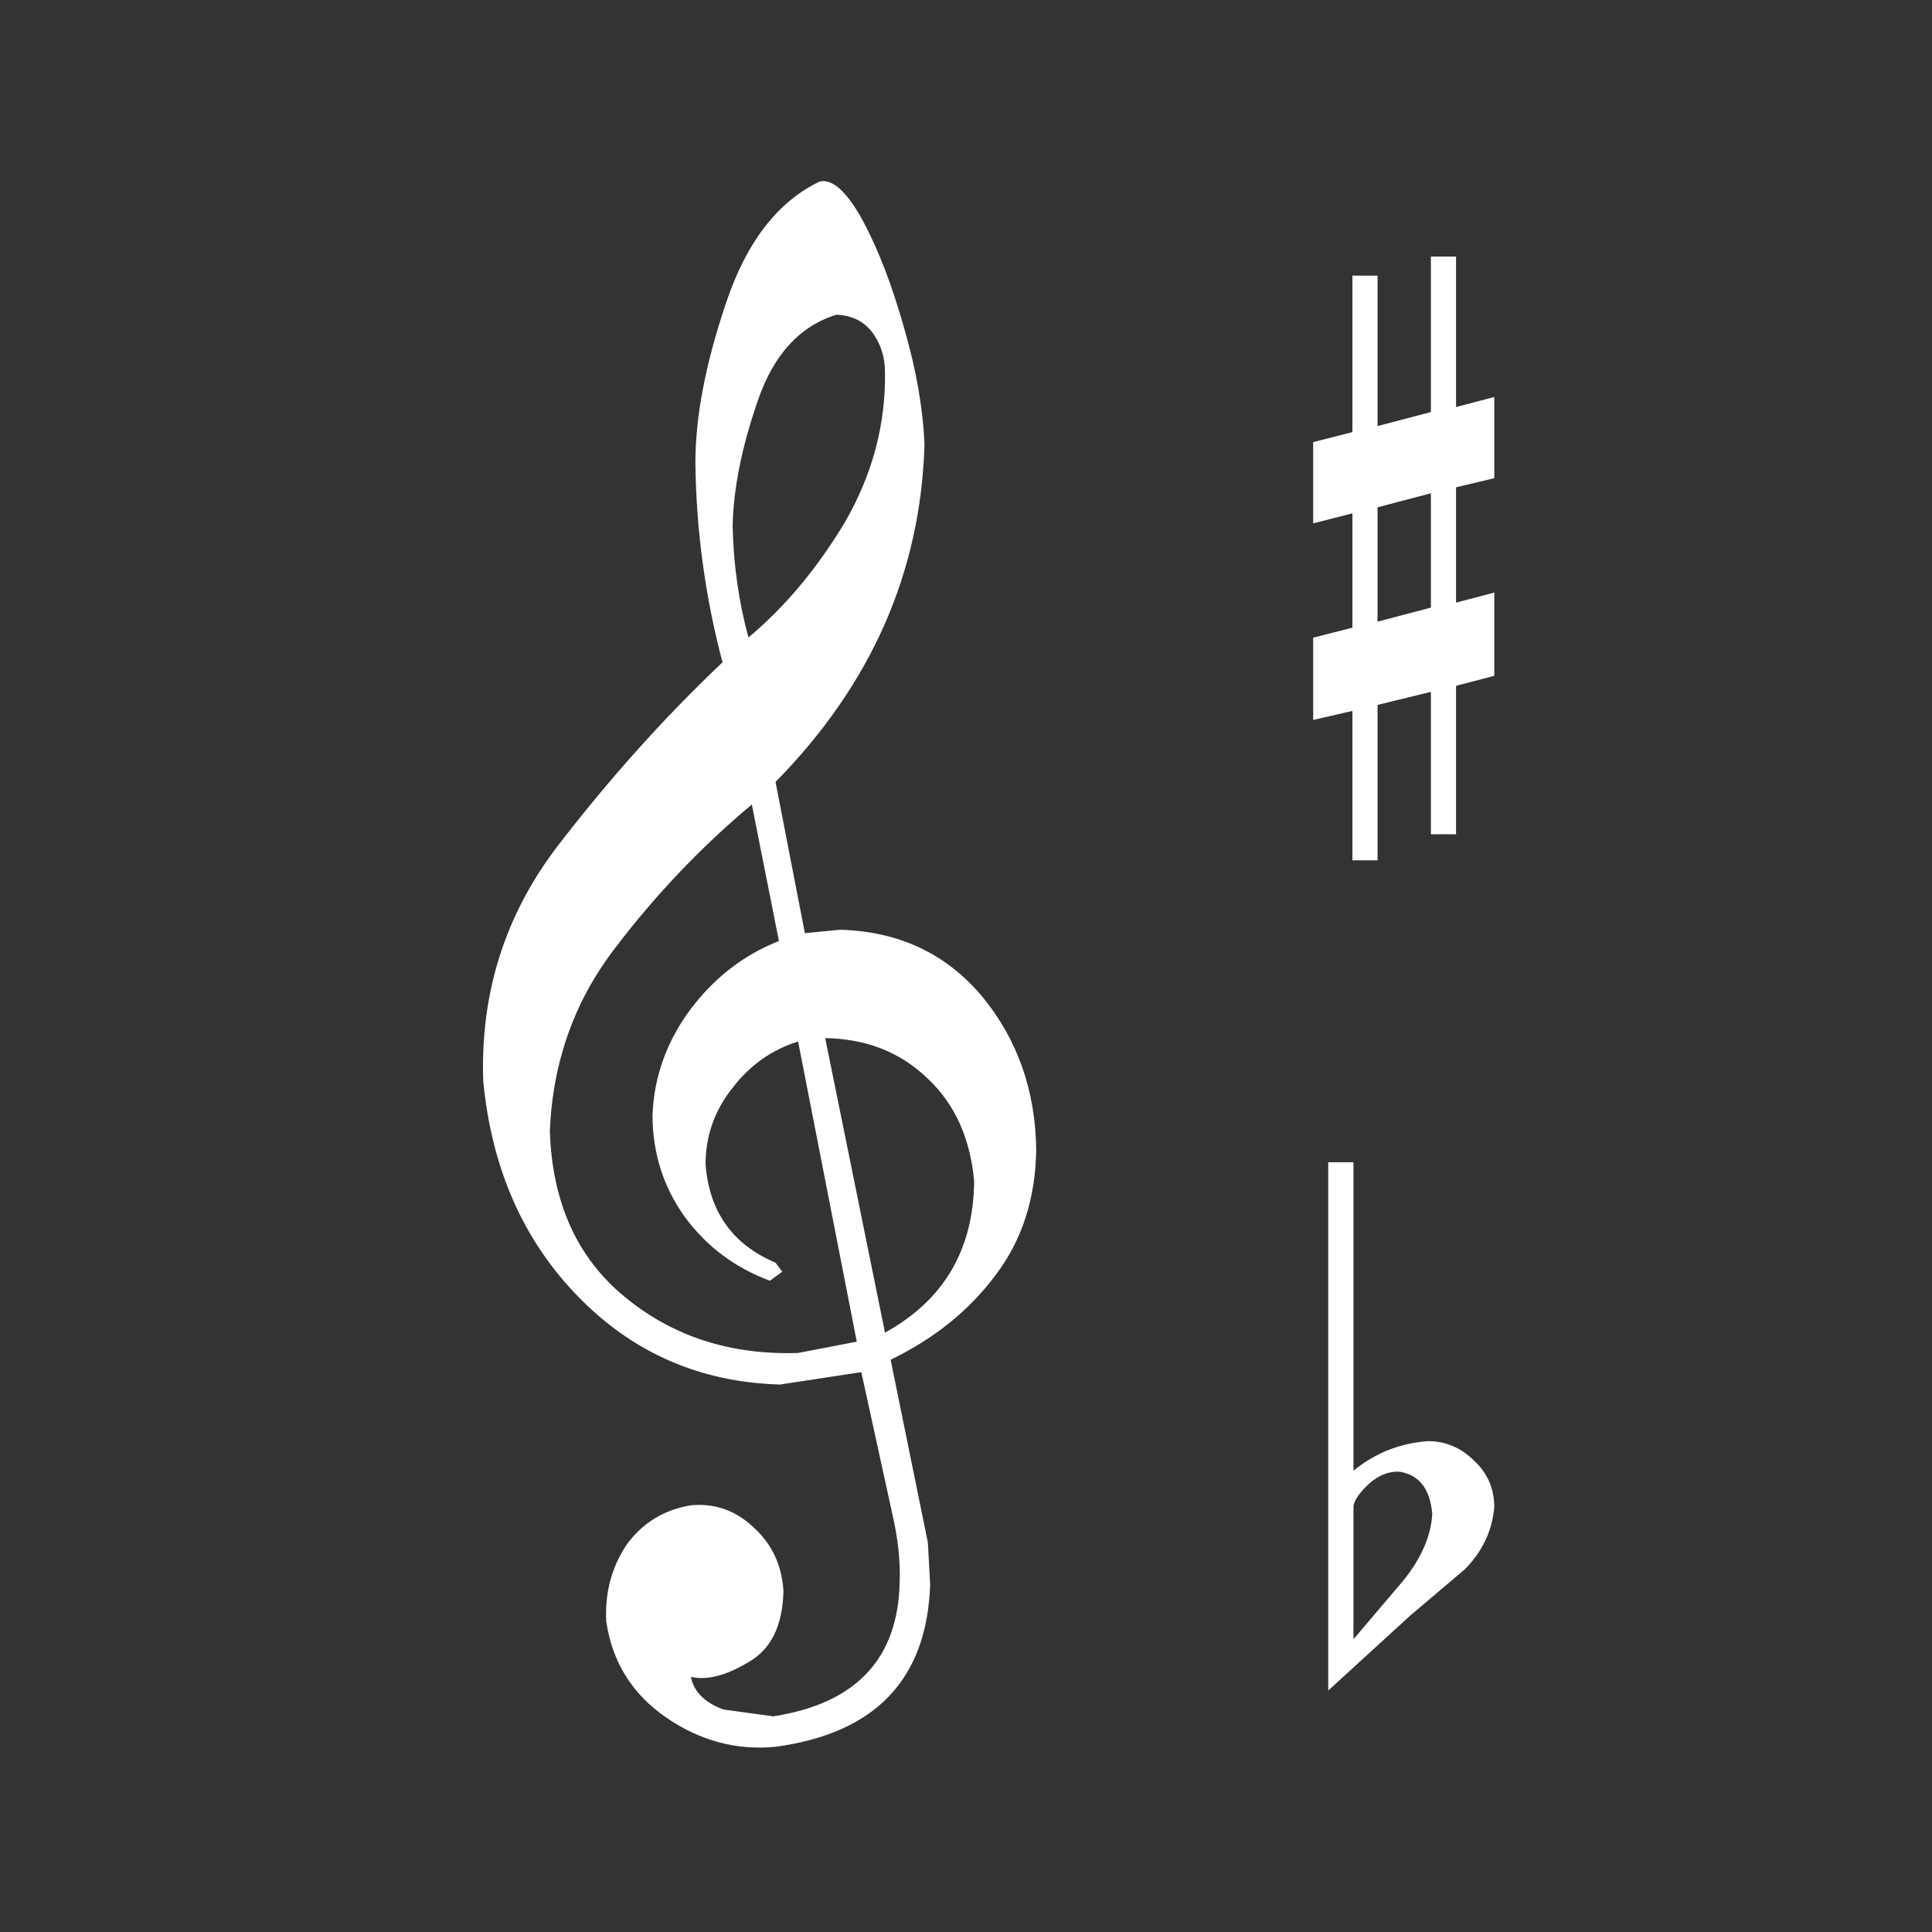 <svg width="128" height="128" viewBox="0 0 128 128" fill="none" xmlns="http://www.w3.org/2000/svg">
<rect x="0" y="0" width="128" height="128" fill="#333333" stroke="none"/>
<path d="M57.138 14.57C58.185 16.515 59.107 18.907 59.904 21.748C60.702 24.489 61.15 27.056 61.25 29.449C61.001 37.923 57.711 45.374 51.381 51.804L53.325 61.823L55.643 61.599C59.53 61.698 62.671 63.169 65.063 66.01C67.406 68.851 68.602 72.24 68.652 76.178C68.602 79.418 67.705 82.184 65.96 84.477C64.216 86.82 61.898 88.689 59.007 90.085L61.474 102.197L61.624 104.963C61.425 111.243 58.01 114.832 51.381 115.729C48.789 115.979 46.371 115.331 44.129 113.785C41.886 112.24 40.565 110.122 40.166 107.43C40.066 105.536 40.515 103.842 41.512 102.346C42.558 100.901 43.979 100.028 45.773 99.729C47.368 99.58 48.764 100.078 49.96 101.225C51.157 102.321 51.805 103.717 51.904 105.412C51.854 107.705 51.082 109.275 49.587 110.122C48.091 111.019 46.82 111.343 45.773 111.094C45.973 112.091 46.696 112.814 47.942 113.262L51.231 113.711C56.714 112.863 59.505 109.898 59.605 104.814C59.655 103.468 59.505 102.022 59.157 100.477L57.063 90.907L51.68 91.729C46.396 91.58 41.935 89.636 38.297 85.898C34.658 82.159 32.565 77.399 32.016 71.617C31.817 65.835 33.437 60.676 36.876 56.141C40.316 51.655 43.979 47.567 47.867 43.879C46.72 39.542 46.122 35.131 46.072 30.645C46.072 27.605 46.745 24.091 48.091 20.103C49.437 16.066 51.505 13.374 54.297 12.028C55.144 11.829 56.091 12.677 57.138 14.57ZM55.418 20.851C52.976 21.599 51.231 23.518 50.185 26.608C49.138 29.648 48.59 32.39 48.54 34.832C48.59 37.374 48.938 39.842 49.587 42.234C52.029 40.191 54.172 37.623 56.016 34.533C57.811 31.393 58.683 28.103 58.633 24.664C58.633 23.667 58.359 22.795 57.811 22.047C57.263 21.299 56.465 20.901 55.418 20.851ZM48.54 72.066C47.343 73.561 46.745 75.256 46.745 77.15C46.995 80.29 48.54 82.458 51.381 83.655L51.83 84.253L51.007 84.851C48.714 84.004 46.845 82.608 45.4 80.664C43.954 78.67 43.231 76.402 43.231 73.86C43.331 71.318 44.178 68.975 45.773 66.832C47.368 64.739 49.312 63.243 51.605 62.346L49.811 53.3C46.471 56.091 43.456 59.256 40.764 62.795C38.072 66.284 36.627 70.321 36.428 74.907C36.577 79.642 38.222 83.306 41.362 85.898C44.552 88.539 48.39 89.785 52.876 89.636L56.764 88.888L52.876 69.001C51.132 69.549 49.686 70.57 48.54 72.066ZM54.671 68.776L58.633 88.29C62.521 86.147 64.49 82.807 64.54 78.272C64.29 75.43 63.269 73.162 61.474 71.468C59.68 69.723 57.412 68.826 54.671 68.776Z" fill="white"/>
<path d="M91.267 18.262V28.229L94.8 27.299V17H96.467V26.967L99 26.302V31.684L96.467 32.282V39.924L99 39.259V44.774L96.467 45.438V55.272H94.8V45.837L91.267 46.701V57H89.6V47.1L87 47.698V42.249L89.6 41.585V34.01L87 34.674V29.292L89.6 28.628V18.262H91.267ZM91.267 33.611V41.186L94.8 40.256V32.681L91.267 33.611Z" fill="white"/>
<path d="M89.671 97.438C91.11 96.263 92.757 95.61 94.614 95.48C95.774 95.48 96.795 95.915 97.677 96.785C98.559 97.613 99 98.636 99 99.855C98.861 101.422 98.211 102.793 97.051 103.968L93.43 107.037L88 112V77H89.671V97.438ZM92.734 97.504C92.038 97.46 91.365 97.721 90.715 98.287C90.065 98.897 89.717 99.397 89.671 99.789V108.604L92.943 104.752C94.15 103.272 94.8 101.792 94.892 100.312C94.753 98.657 94.034 97.721 92.734 97.504Z" fill="white"/>
</svg>
